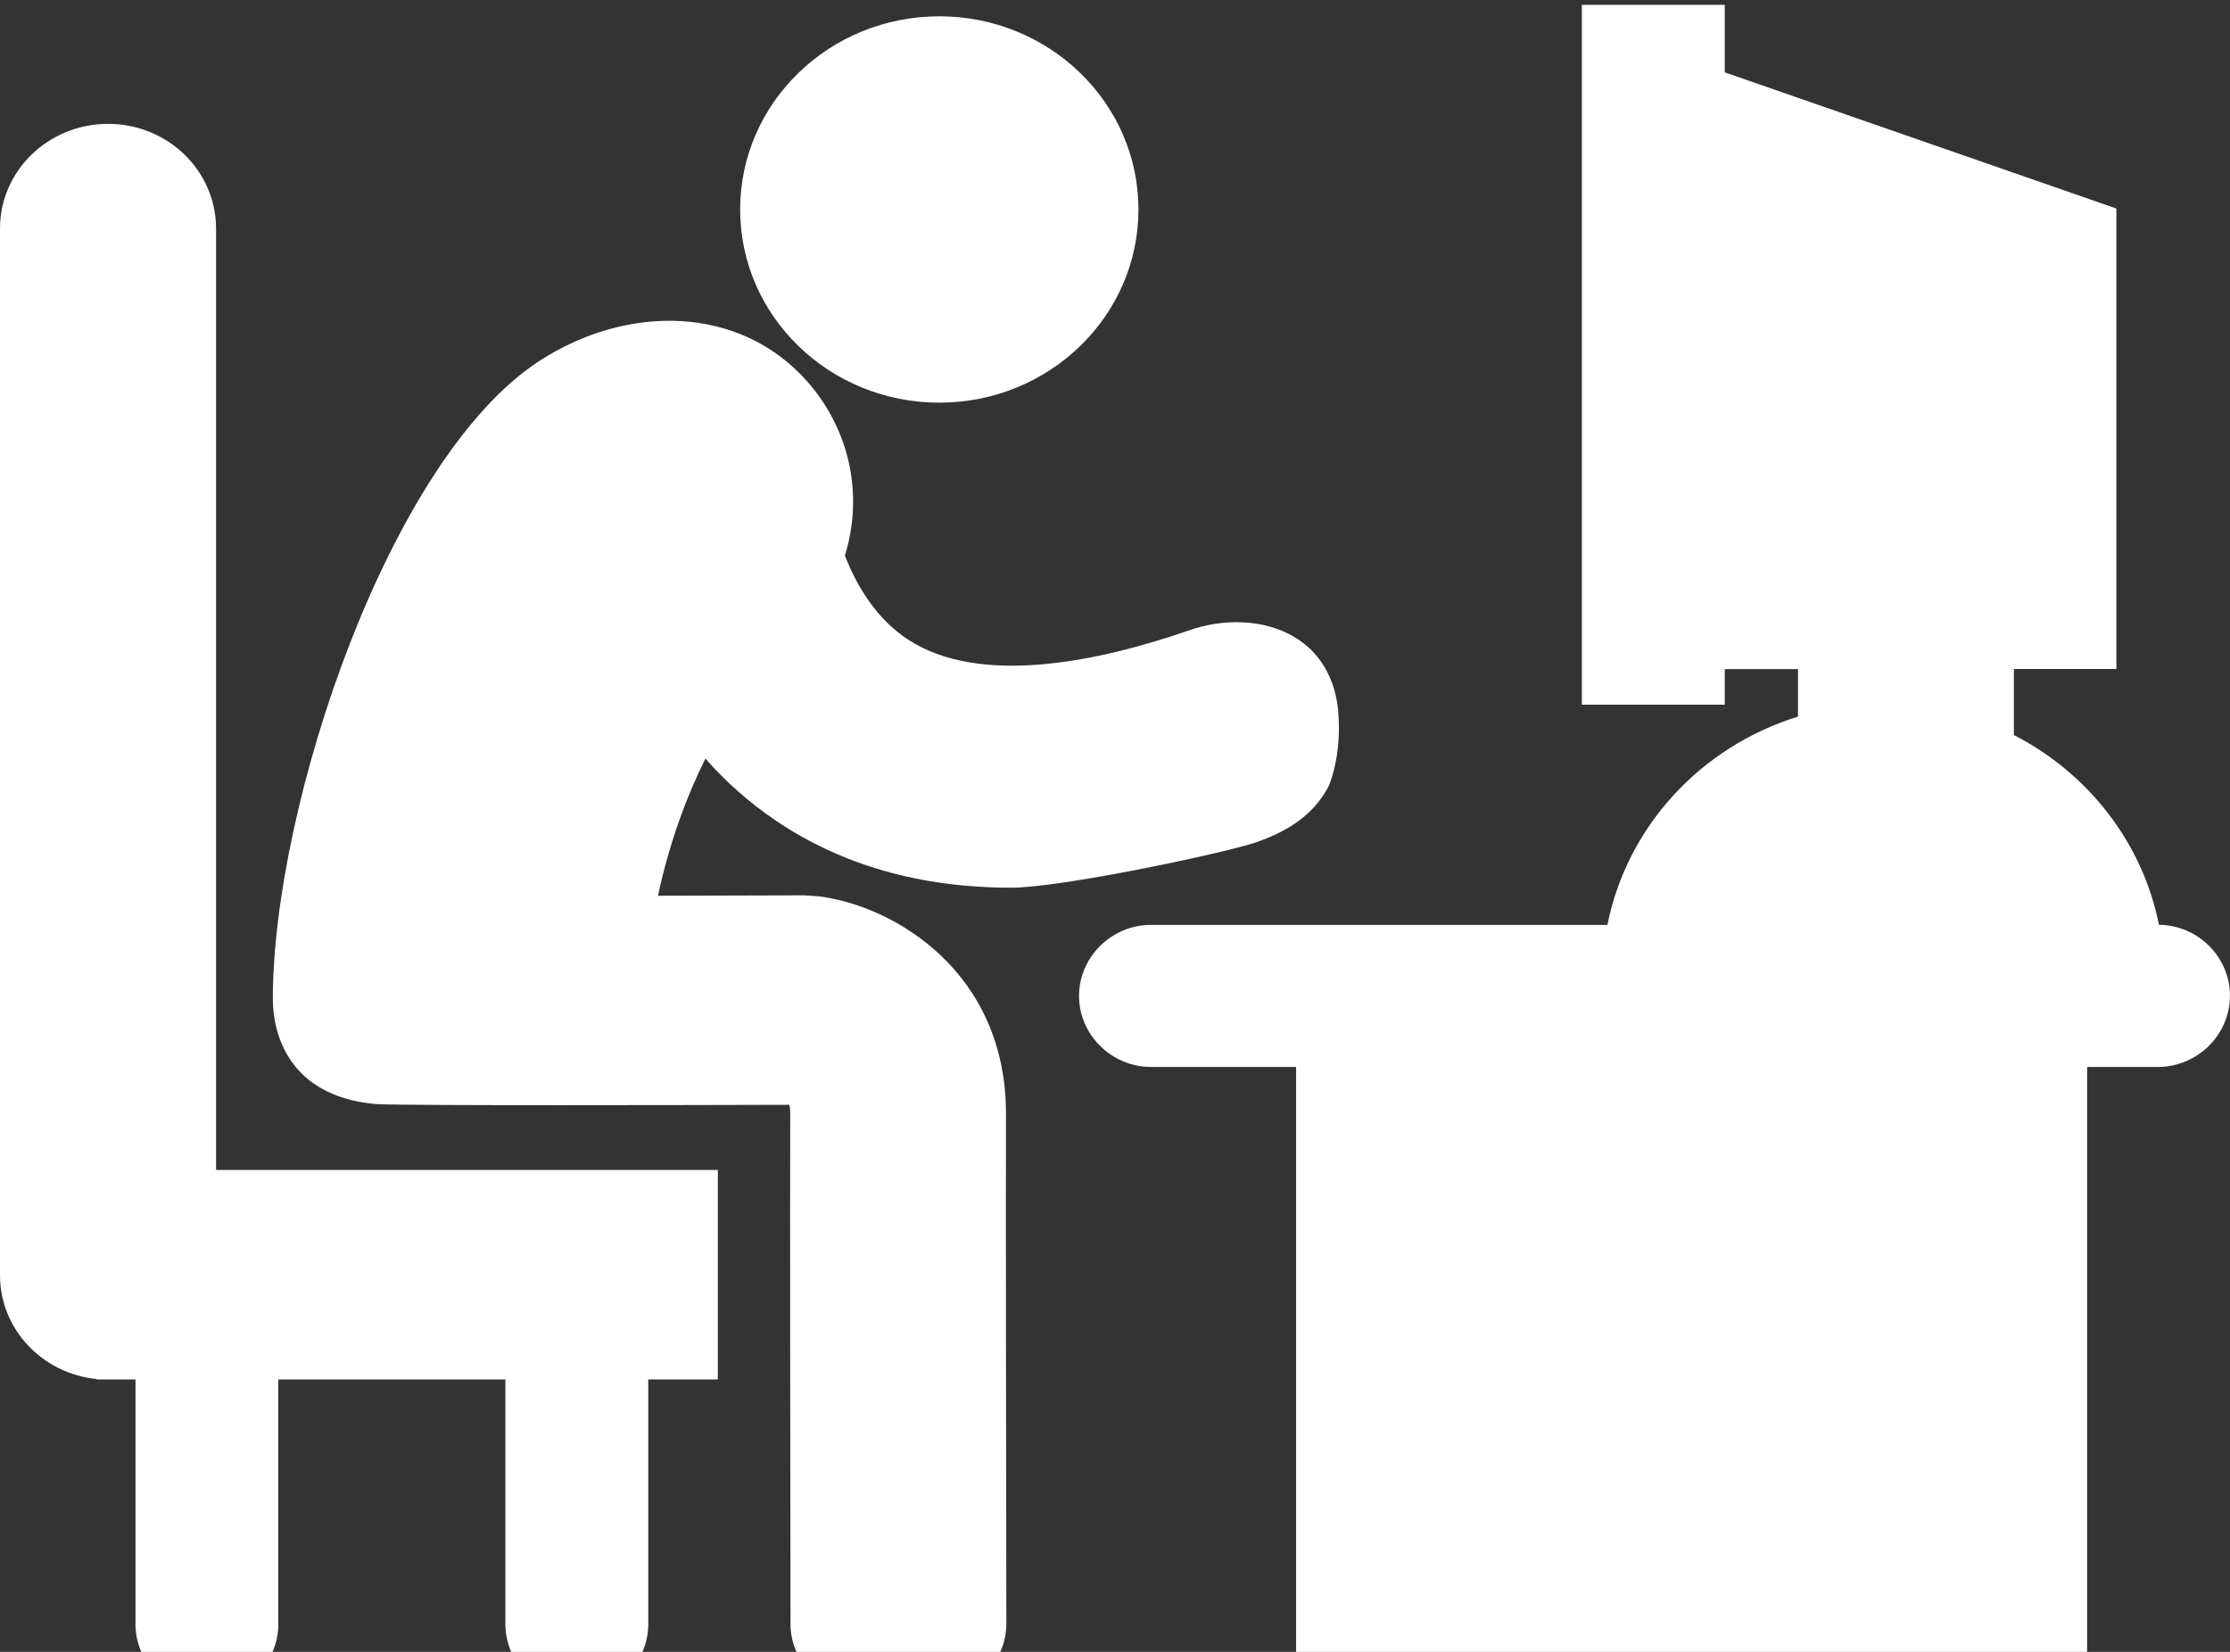 <svg width="135" height="100" viewBox="0 0 135 100" fill="none" xmlns="http://www.w3.org/2000/svg">
<rect x="0" y="0" width="135" height="100" fill="#333333" stroke="none"/>
<g clip-path="url(#clip0_107_50)">
<path d="M56.864 24.376C63.522 24.376 68.92 19.14 68.92 12.682C68.92 6.223 63.522 0.987 56.864 0.987C50.205 0.987 44.807 6.223 44.807 12.682C44.807 19.14 50.205 24.376 56.864 24.376Z" fill="white"/>
<path d="M46.953 49.669C50.969 52.383 55.735 53.738 61.208 53.738C64.193 53.738 73.635 51.747 75.883 51.045C78.426 50.198 79.695 49.008 80.457 47.554C81.399 45.109 80.947 42.527 80.947 42.527C80.185 37.942 75.568 36.901 71.982 38.161C66.629 40.016 59.325 41.614 54.917 38.681C53.052 37.442 51.881 35.509 51.148 33.633C52.247 30.114 51.54 26.148 48.904 23.133C44.777 18.424 37.933 18.415 32.644 21.856C23.564 27.763 16.516 48.715 16.516 60.509C16.558 60.517 16.154 66.284 22.81 66.841C24.808 66.94 42.286 66.899 47.788 66.882C47.809 66.978 47.839 67.155 47.839 67.448C47.818 72.331 47.843 90.085 47.856 98.326C47.861 100.656 49.815 102.544 52.226 102.544H56.553C57.715 102.544 58.827 102.11 59.645 101.301C60.462 100.503 60.922 99.429 60.922 98.297C60.91 90.069 60.884 72.352 60.901 67.494C60.939 58.856 54.155 54.845 49.585 54.263L48.7 54.201C46.085 54.209 42.967 54.217 39.833 54.226C40.548 50.9 41.6 48.149 42.703 45.923C43.891 47.273 45.292 48.542 46.953 49.669Z" fill="white"/>
<path d="M13.079 13.835C13.079 10.332 10.149 7.498 6.542 7.498C2.93 7.498 0 10.336 0 13.835V77.198C0 80.465 2.56 83.15 5.839 83.481C5.843 83.501 5.852 83.509 5.86 83.509H8.202V98.323C8.202 100.648 10.123 102.544 12.525 102.544C14.931 102.544 16.848 100.657 16.848 98.323V83.509H30.595V98.323C30.595 100.648 32.516 102.544 34.922 102.544C37.324 102.544 39.245 100.657 39.245 98.323V83.509H43.457V70.828H13.079V13.835Z" fill="white"/>
<path d="M130.699 55.985C129.702 50.999 126.406 46.798 121.917 44.498V40.499H128.122V12.624L104.413 4.379V0.293H95.764V42.659H104.413V40.507H108.847V43.382C102.974 45.196 98.506 50.016 97.309 55.99H69.678C67.272 55.99 65.322 57.96 65.322 60.29C65.322 62.624 67.272 64.59 69.678 64.59H78.464V102.656H126.35V64.59H130.639C133.041 64.59 134.996 62.624 134.996 60.29C135.013 57.972 133.088 56.01 130.699 55.985Z" fill="white"/>
</g>
<defs>
<clipPath id="clip0_107_50">
<rect width="135" height="100" fill="white"/>
</clipPath>
</defs>
</svg>
